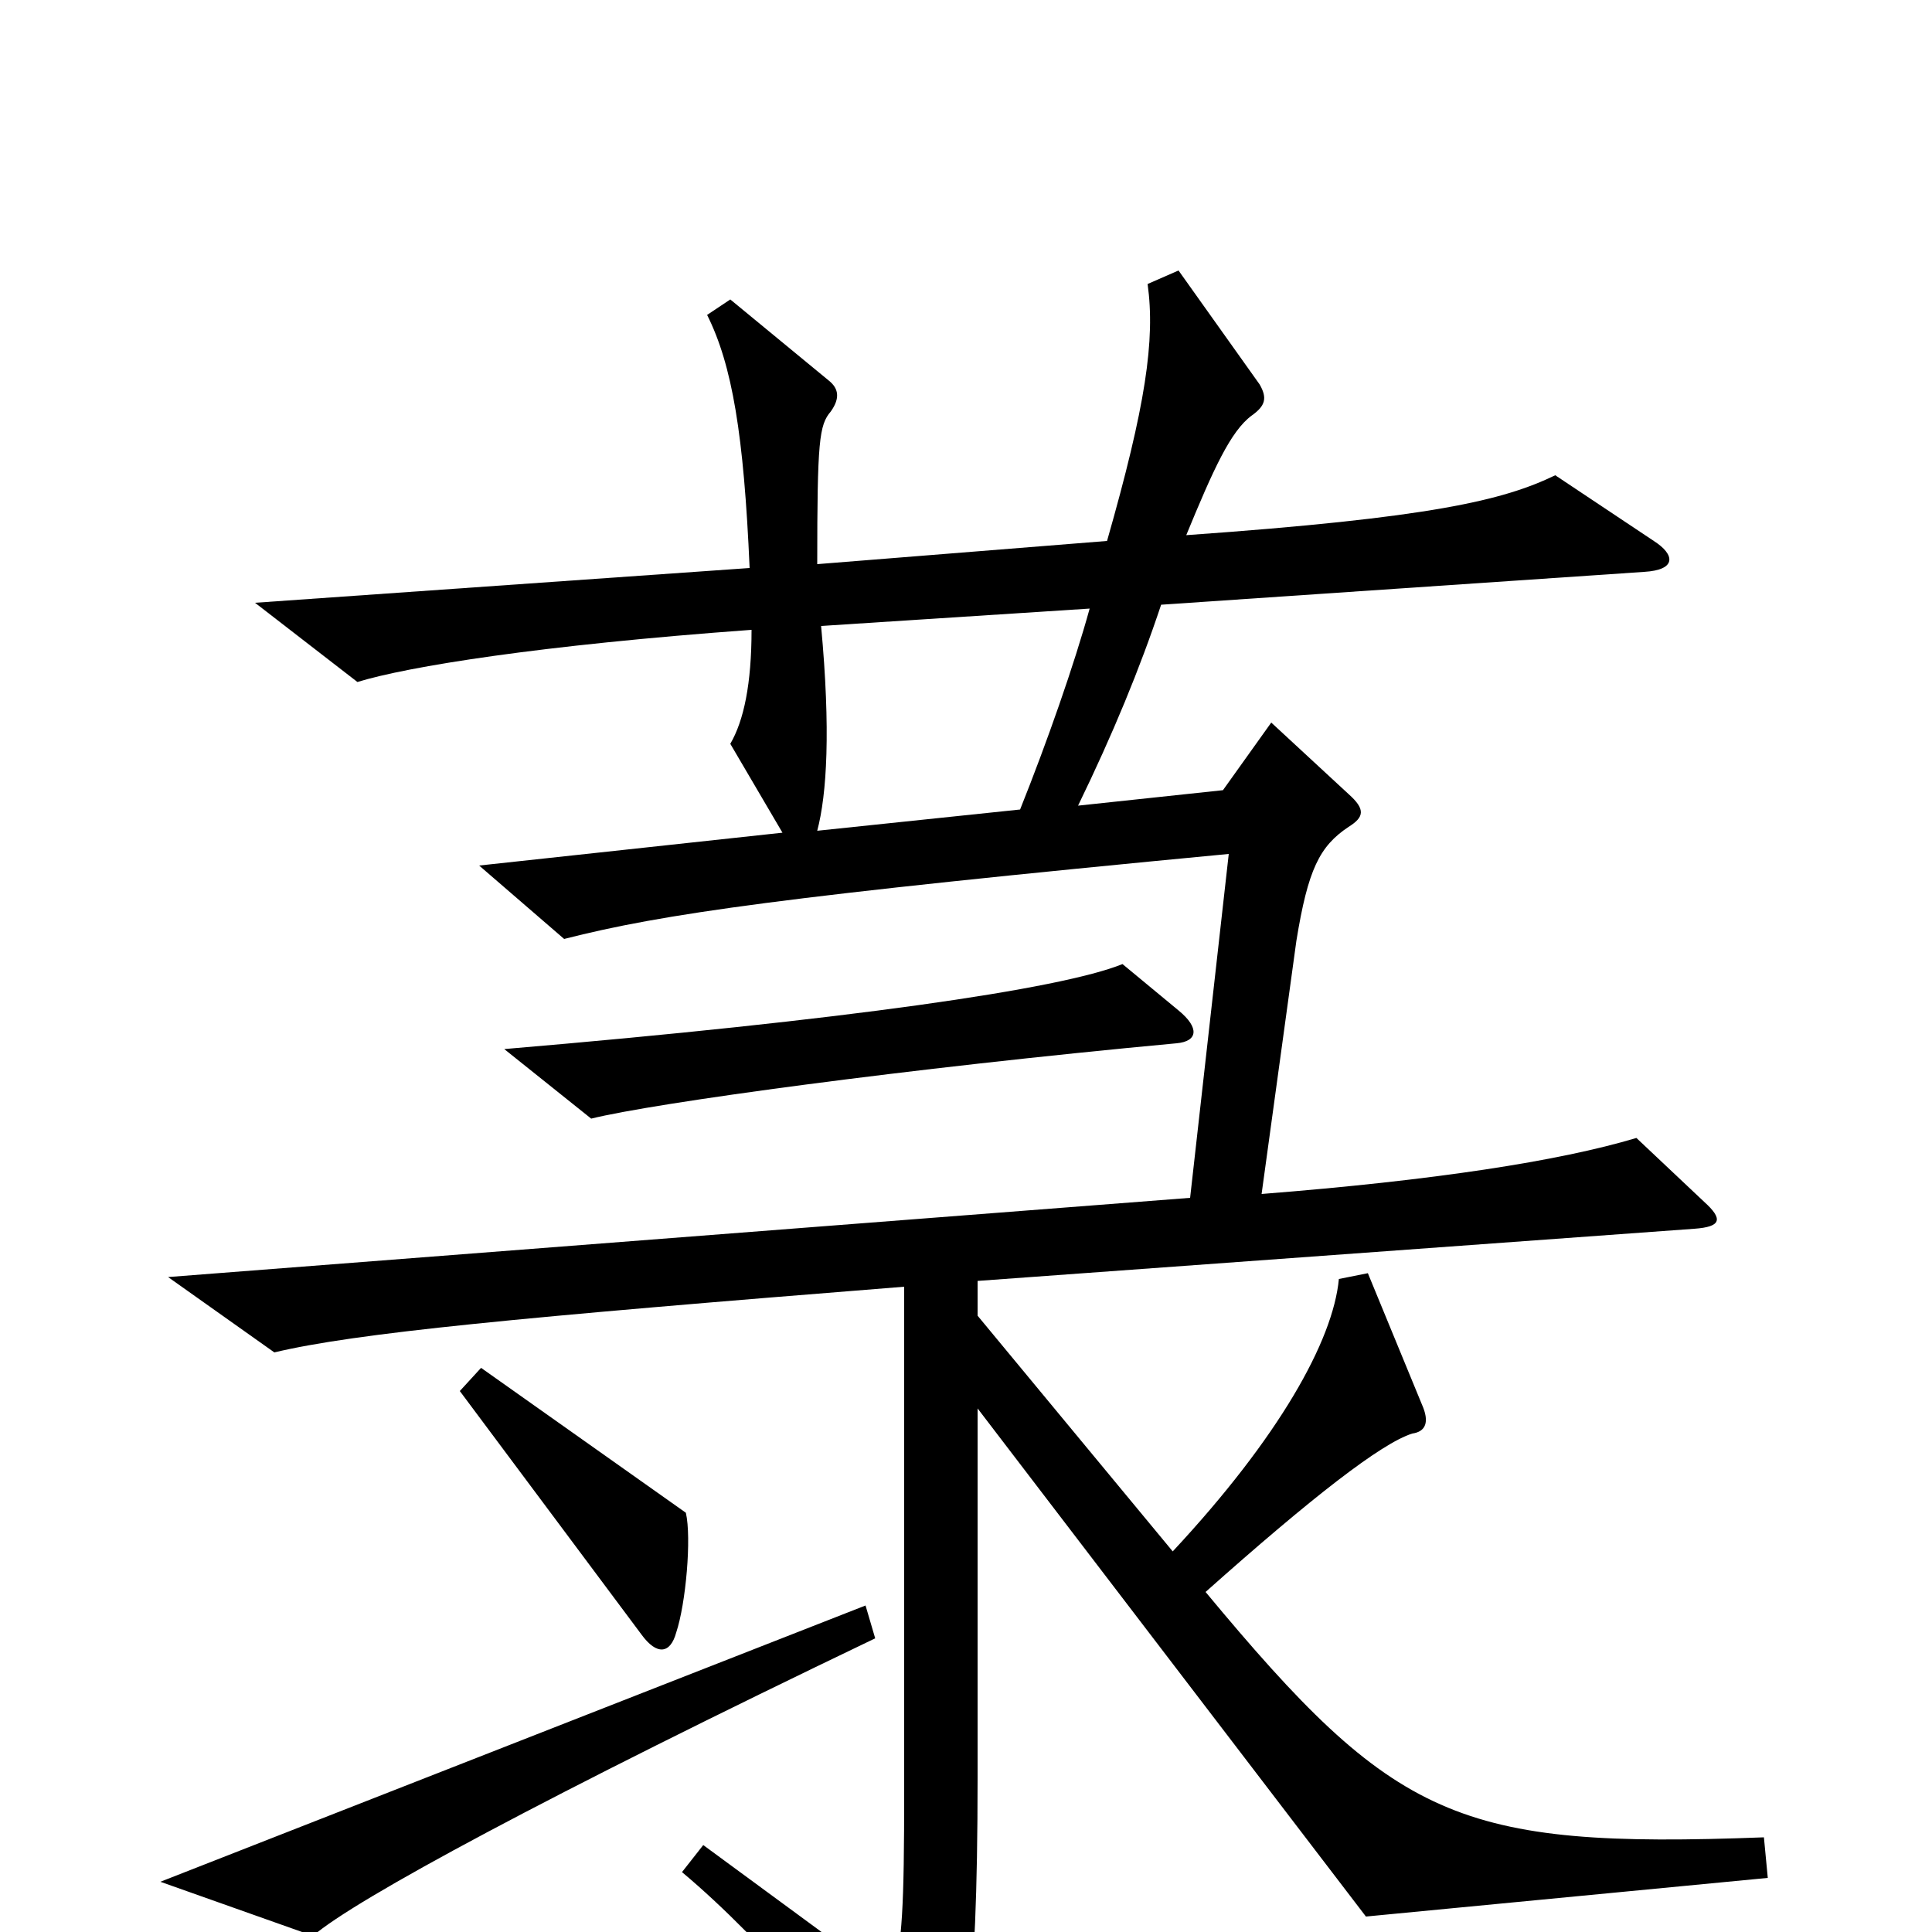 <svg xmlns="http://www.w3.org/2000/svg" viewBox="0 -1000 1000 1000">
	<path fill="#000000" d="M610 -477L581 -501C549 -488 438 -472 261 -457L306 -421C338 -429 469 -447 609 -460C620 -461 621 -468 610 -477ZM915 -28L913 -49C754 -43 722 -58 624 -176C679 -225 715 -253 731 -258C738 -259 740 -264 736 -273L708 -341L693 -338C690 -306 662 -256 607 -197L506 -319V-337L877 -364C891 -365 892 -369 882 -378L847 -411C807 -399 742 -389 653 -382L671 -513C677 -550 683 -562 698 -572C706 -577 707 -581 698 -589L658 -626L633 -591L558 -583C576 -620 590 -654 601 -687L851 -704C868 -705 867 -713 856 -720L805 -754C778 -741 741 -732 614 -723C628 -757 637 -777 648 -785C655 -790 656 -794 652 -801L610 -860L594 -853C598 -824 593 -790 573 -720L423 -708C423 -772 424 -780 430 -787C435 -794 434 -799 429 -803L378 -845L366 -837C379 -811 385 -775 388 -706L132 -688L185 -647C211 -655 279 -666 389 -674C389 -646 385 -627 378 -615L405 -569L248 -552L292 -514C343 -527 405 -536 636 -558L616 -380L87 -339L142 -300C184 -310 267 -318 468 -334V-74C468 -11 467 3 462 27L364 -45L353 -31C396 5 447 65 468 103C473 112 483 112 486 104C499 71 506 41 506 -80V-271L707 -8ZM355 -217L249 -292L238 -280L332 -154C340 -143 347 -144 350 -155C355 -170 358 -204 355 -217ZM453 -152L448 -169L83 -26L162 2C184 -17 284 -71 453 -152ZM564 -685C556 -656 542 -616 528 -581L423 -570C428 -589 430 -622 425 -676Z"/>
</svg>
